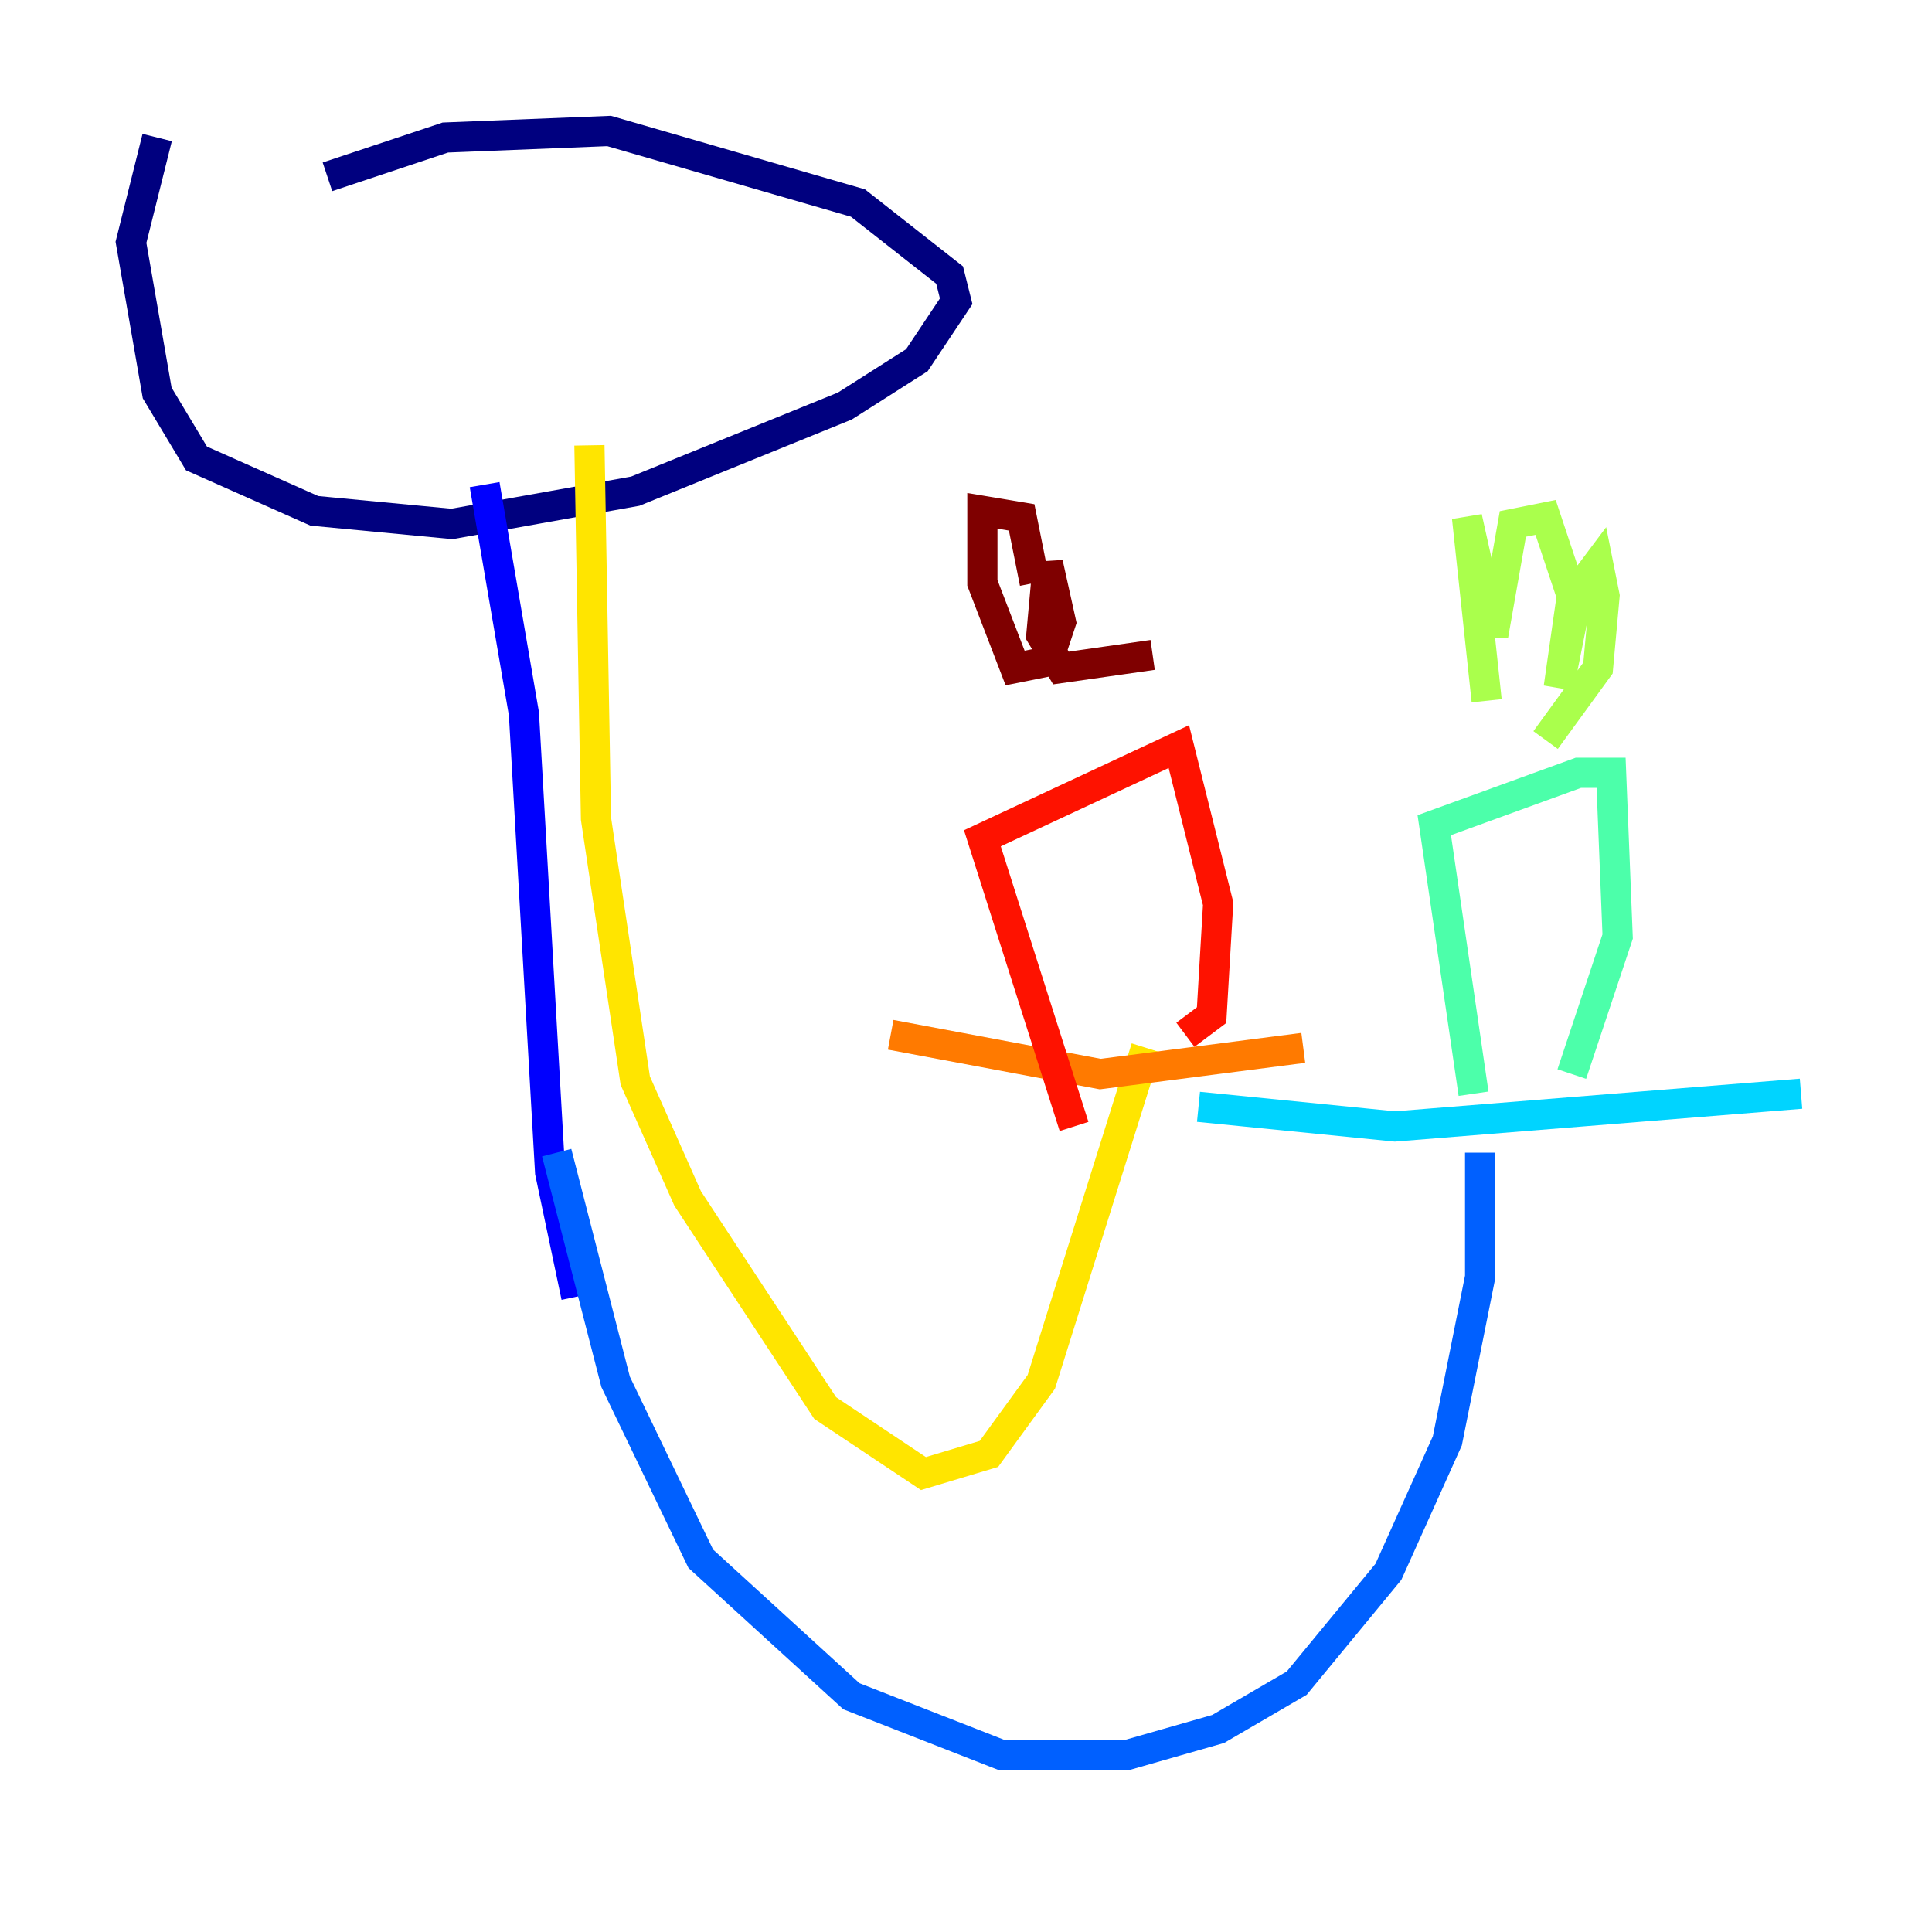 <?xml version="1.0" encoding="utf-8" ?>
<svg baseProfile="tiny" height="128" version="1.2" viewBox="0,0,128,128" width="128" xmlns="http://www.w3.org/2000/svg" xmlns:ev="http://www.w3.org/2001/xml-events" xmlns:xlink="http://www.w3.org/1999/xlink"><defs /><polyline fill="none" points="10.414,9.112 8.678,16.054 10.414,26.034 13.017,30.373 20.827,33.844 29.939,34.712 42.088,32.542 55.973,26.902 60.746,23.864 63.349,19.959 62.915,18.224 56.841,13.451 40.352,8.678 29.505,9.112 21.695,11.715" stroke="#00007f" stroke-width="2" /><polyline fill="none" points="32.108,32.108 34.712,47.295 36.447,77.668 38.183,85.912" stroke="#0000fe" stroke-width="2" /><polyline fill="none" points="36.881,76.366 40.786,91.552 46.427,103.268 56.407,112.38 66.386,116.285 74.63,116.285 80.705,114.549 85.912,111.512 91.986,104.136 95.891,95.458 98.061,84.61 98.061,76.366" stroke="#0060ff" stroke-width="2" /><polyline fill="none" points="79.403,73.329 92.42,74.63 119.322,72.461" stroke="#00d4ff" stroke-width="2" /><polyline fill="none" points="104.136,71.159 107.173,62.047 106.739,51.2 104.57,51.2 95.024,54.671 97.627,72.461" stroke="#4cffaa" stroke-width="2" /><polyline fill="none" points="102.4,49.031 105.871,44.258 106.305,39.485 105.871,37.315 104.57,39.051 103.268,45.559 104.136,39.485 102.4,34.278 100.231,34.712 98.929,42.088 97.193,34.278 98.495,46.427" stroke="#aaff4c" stroke-width="2" /><polyline fill="none" points="39.051,29.505 39.485,54.237 42.088,71.593 45.559,79.403 54.671,93.288 61.18,97.627 65.519,96.325 68.99,91.552 75.932,69.424" stroke="#ffe500" stroke-width="2" /><polyline fill="none" points="59.01,68.556 72.895,71.159 86.346,69.424" stroke="#ff7a00" stroke-width="2" /><polyline fill="none" points="78.536,68.556 80.271,67.254 80.705,59.878 78.102,49.464 65.085,55.539 71.159,74.63" stroke="#fe1200" stroke-width="2" /><polyline fill="none" points="68.556,38.617 67.688,34.278 65.085,33.844 65.085,38.617 67.254,44.258 69.424,43.824 70.291,41.22 69.424,37.315 68.99,42.088 70.291,44.258 76.366,43.39" stroke="#7f0000" stroke-width="2" /></svg>